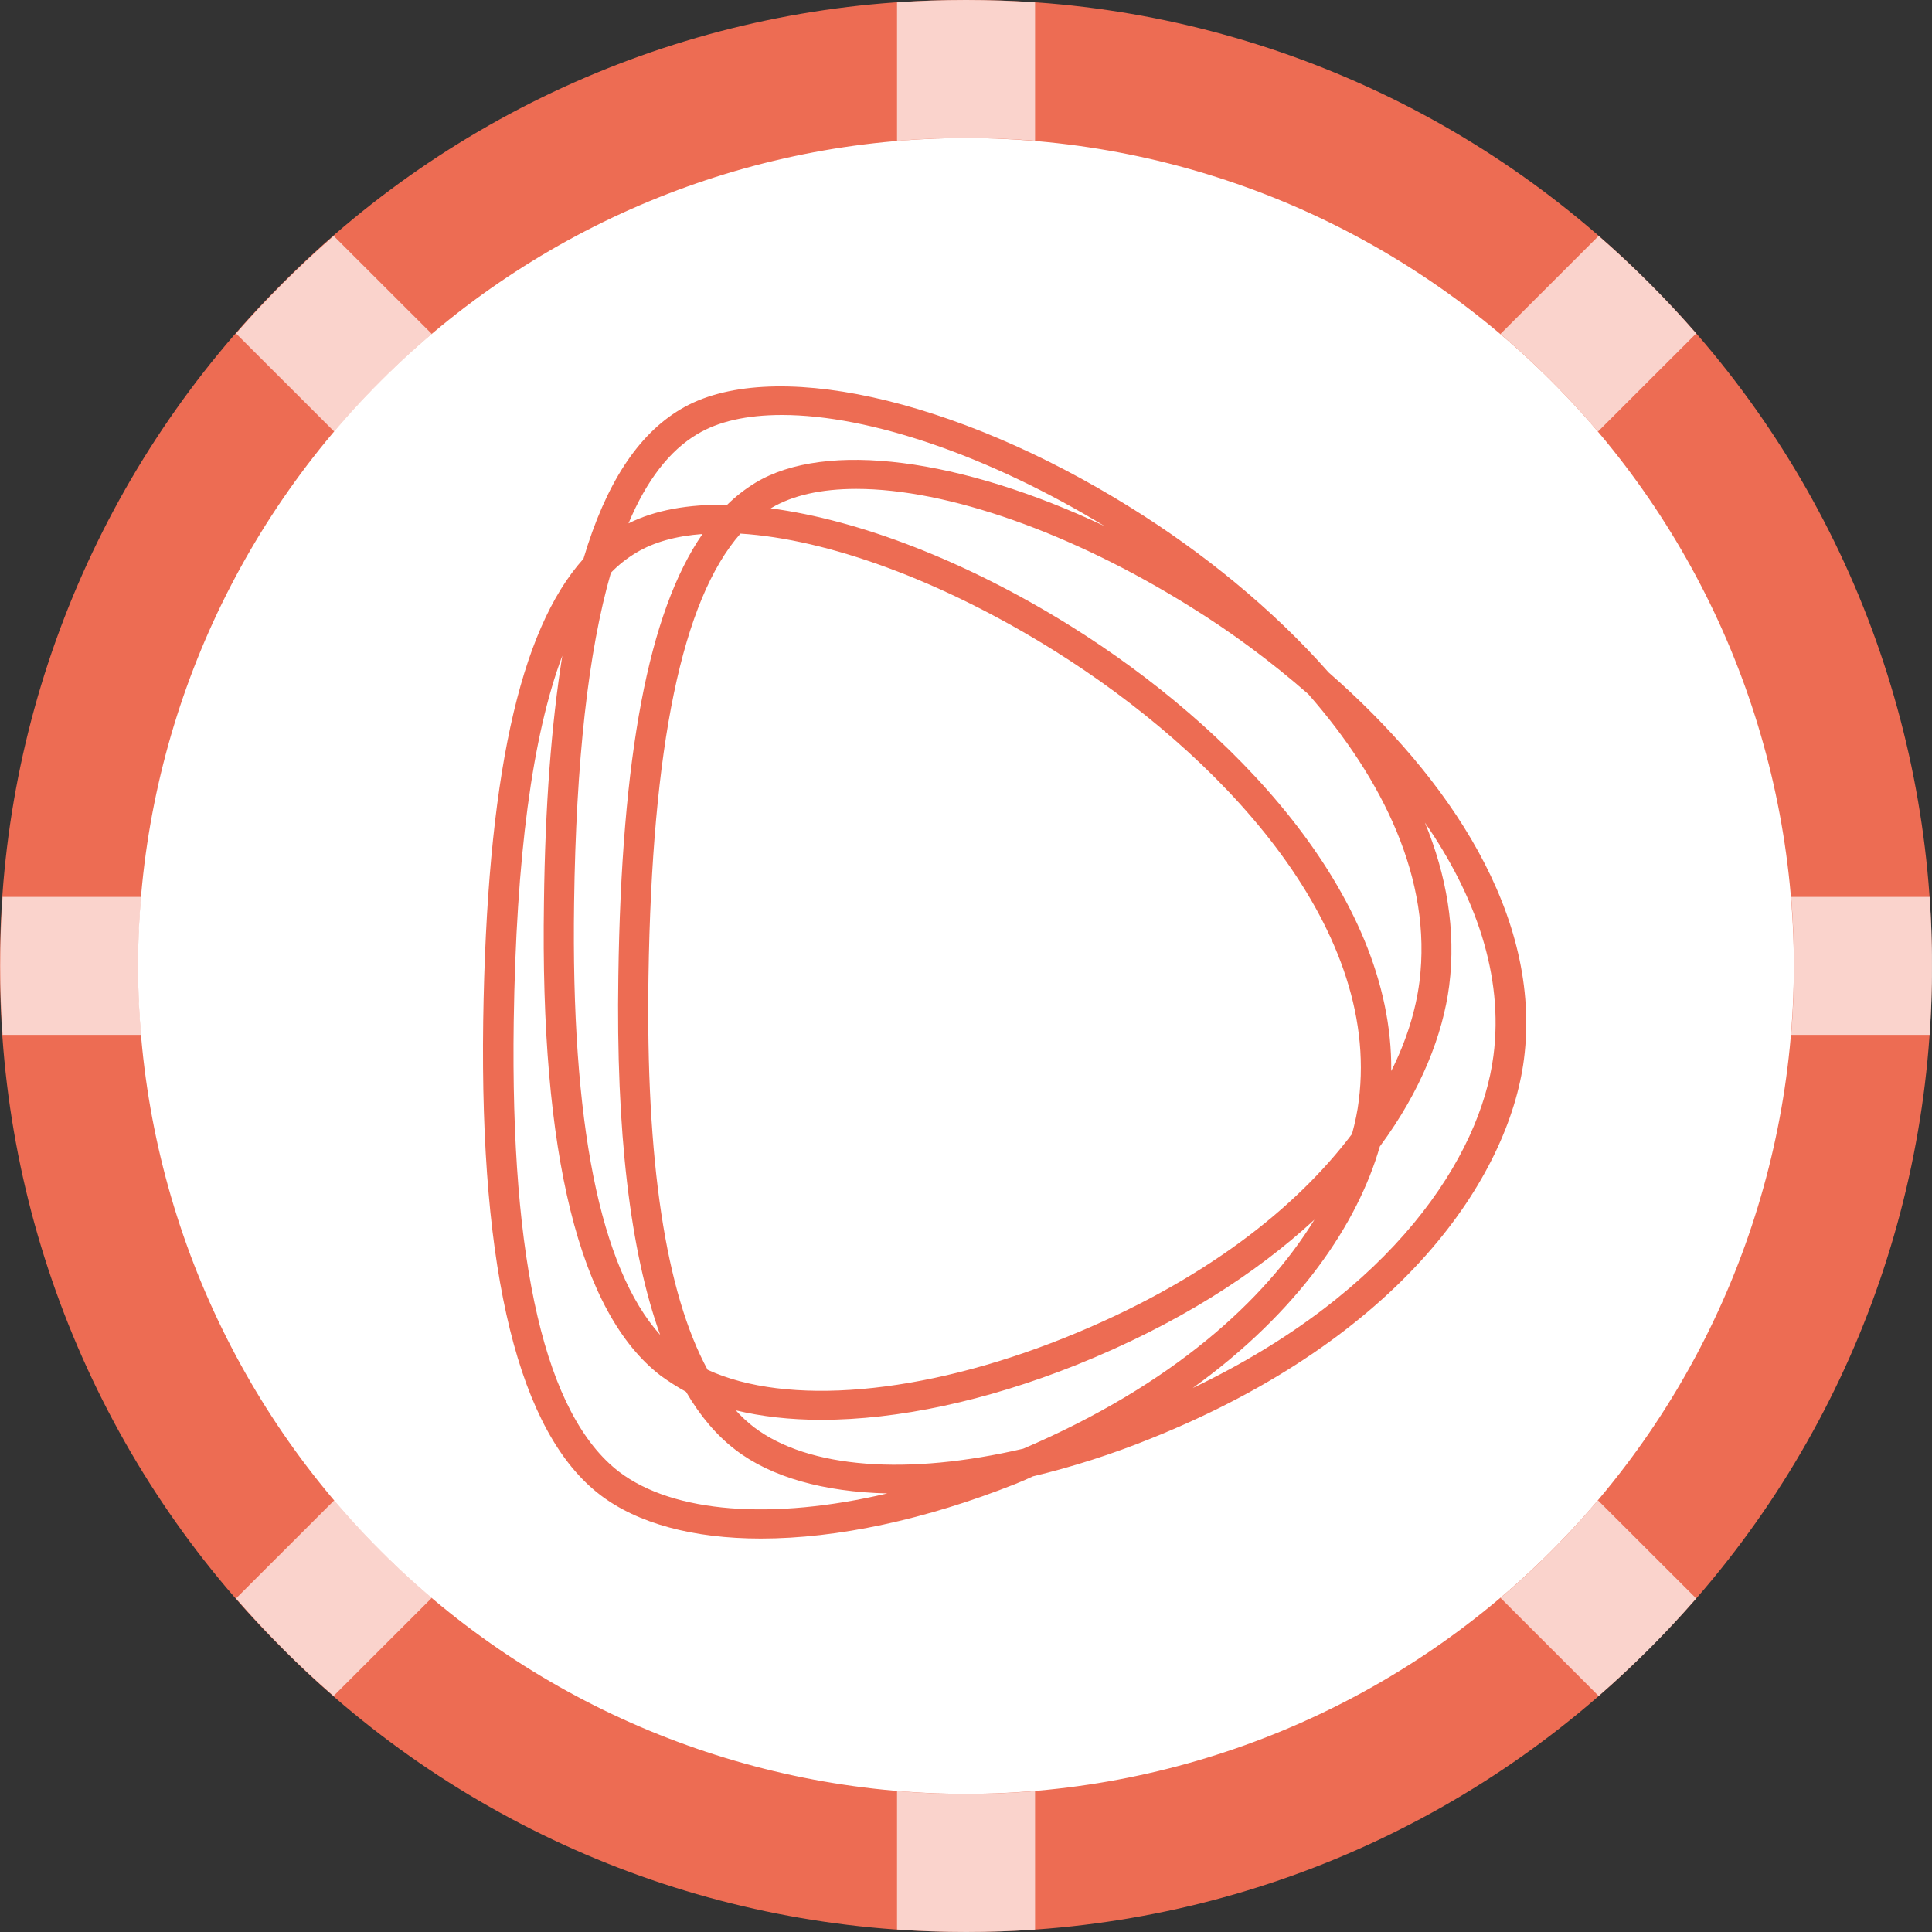 <svg width="20" height="20" viewBox="0 0 20 20" fill="none" xmlns="http://www.w3.org/2000/svg">
<rect x="0" y="0" width="20" height="20" fill="#333333" stroke="none"/>
<path d="M10 19.285C15.128 19.285 19.285 15.128 19.285 10C19.285 4.872 15.128 0.715 10 0.715C4.872 0.715 0.715 4.872 0.715 10C0.715 15.128 4.872 19.285 10 19.285Z" fill="white"/>
<path d="M9.999 19.999C8.686 20.002 7.384 19.745 6.171 19.243C4.957 18.74 3.855 18.002 2.928 17.07C1.997 16.144 1.259 15.042 0.756 13.828C0.253 12.614 -0.004 11.313 4.01675e-05 9.999C-0.004 8.686 0.253 7.384 0.756 6.17C1.259 4.957 1.997 3.855 2.928 2.928C3.855 1.997 4.957 1.258 6.17 0.756C7.384 0.253 8.686 -0.004 9.999 4.01809e-05C11.313 -0.004 12.614 0.253 13.828 0.756C15.042 1.258 16.144 1.997 17.07 2.928C18.002 3.855 18.74 4.957 19.243 6.17C19.745 7.384 20.002 8.686 19.999 9.999C20.002 11.313 19.745 12.614 19.243 13.828C18.74 15.042 18.002 16.144 17.07 17.07C16.144 18.002 15.042 18.74 13.828 19.243C12.614 19.745 11.313 20.002 9.999 19.999ZM9.999 1.429C7.727 1.431 5.548 2.335 3.942 3.942C2.335 5.548 1.431 7.727 1.429 9.999C1.431 12.272 2.335 14.45 3.942 16.057C5.548 17.664 7.727 18.568 9.999 18.57C12.272 18.568 14.45 17.664 16.057 16.057C17.664 14.45 18.568 12.272 18.57 9.999C18.568 7.727 17.664 5.548 16.057 3.942C14.45 2.335 12.272 1.431 9.999 1.429V1.429Z" fill="#ED6C53"/>
<path opacity="0.7" d="M9.286 19.974V18.541C9.524 18.561 9.762 18.571 10.001 18.571C10.239 18.571 10.477 18.561 10.715 18.541V19.975C10.477 19.992 10.239 20 10.001 20C9.762 20 9.524 19.991 9.286 19.974ZM15.533 16.541C15.897 16.233 16.234 15.895 16.542 15.531L17.559 16.547C17.403 16.726 17.241 16.9 17.072 17.07C16.902 17.238 16.728 17.401 16.549 17.557L15.533 16.541ZM2.931 17.07C2.762 16.901 2.599 16.726 2.443 16.547L3.46 15.531C3.768 15.895 4.106 16.233 4.47 16.541L3.453 17.557C3.274 17.402 3.1 17.24 2.93 17.07H2.931ZM18.542 10.713C18.562 10.476 18.571 10.237 18.571 9.999C18.571 9.761 18.562 9.523 18.542 9.285H19.976C19.992 9.523 20.001 9.761 20.001 9.999C20.001 10.237 19.992 10.476 19.976 10.713H18.542ZM0.027 10.713C0.01 10.476 0.002 10.237 0.002 9.999C0.002 9.761 0.01 9.523 0.027 9.285H1.46C1.441 9.523 1.431 9.761 1.431 9.999C1.431 10.237 1.441 10.476 1.46 10.713H0.027ZM2.443 3.452C2.599 3.273 2.762 3.099 2.931 2.93C3.101 2.761 3.275 2.598 3.454 2.442L4.47 3.457C4.106 3.766 3.768 4.104 3.46 4.468L2.443 3.452ZM15.533 3.457L16.549 2.442C16.728 2.598 16.902 2.76 17.072 2.93C17.241 3.099 17.403 3.273 17.559 3.452L16.542 4.468C16.234 4.104 15.896 3.766 15.532 3.457H15.533ZM9.286 0.025C9.524 0.008 9.762 0 10.001 0C10.239 0 10.477 0.008 10.715 0.025V1.457C10.479 1.438 10.241 1.428 10.001 1.428C9.76 1.428 9.522 1.438 9.286 1.458V0.025Z" fill="white"/>
<path fill-rule="evenodd" clip-rule="evenodd" d="M11.711 5.258C12.436 5.709 13.166 6.294 13.754 6.961C14.994 8.045 15.966 9.477 15.776 10.965C15.618 12.178 14.524 13.847 11.905 14.895C11.511 15.054 11.106 15.184 10.693 15.283H10.693C10.632 15.311 10.572 15.338 10.511 15.362C9.582 15.73 8.671 15.927 7.876 15.927C7.175 15.927 6.599 15.77 6.214 15.476C5.371 14.832 4.966 13.183 5.002 10.573C5.039 8.076 5.371 6.529 6.04 5.784C6.271 5.006 6.603 4.5 7.045 4.237C7.957 3.691 9.874 4.111 11.711 5.258ZM7.617 14.6C7.677 14.667 7.738 14.722 7.803 14.773C8.371 15.205 9.4 15.275 10.592 14.997C12.136 14.337 13.093 13.462 13.607 12.626C13.004 13.183 12.193 13.709 11.135 14.133C10.207 14.502 9.295 14.698 8.5 14.698C8.176 14.698 7.88 14.663 7.617 14.6ZM7.325 14.18C8.144 14.557 9.538 14.443 11.018 13.85C12.464 13.27 13.421 12.5 13.996 11.739C14.029 11.617 14.053 11.503 14.066 11.393C14.3 9.56 12.594 7.786 10.916 6.737C9.749 6.007 8.565 5.58 7.665 5.524C7.061 6.211 6.749 7.719 6.713 10.11C6.684 12.017 6.891 13.38 7.325 14.18L7.325 14.18ZM14.402 11.087C14.564 10.765 14.657 10.451 14.694 10.164C14.828 9.108 14.317 8.068 13.543 7.185C13.16 6.85 12.751 6.546 12.318 6.278C11.098 5.517 9.81 5.061 8.865 5.061C8.501 5.061 8.205 5.128 7.986 5.258L7.978 5.262C8.894 5.383 10.004 5.807 11.087 6.483C12.74 7.515 14.422 9.242 14.402 11.087L14.402 11.087ZM7.272 5.528C7.001 5.548 6.769 5.611 6.587 5.721C6.491 5.778 6.402 5.848 6.324 5.929C6.089 6.745 5.963 7.88 5.943 9.344C5.91 11.621 6.21 13.124 6.834 13.819C6.522 12.951 6.376 11.711 6.401 10.105C6.433 7.825 6.713 6.337 7.272 5.528ZM7.527 5.226C7.615 5.139 7.713 5.063 7.819 4.998C8.553 4.555 9.951 4.747 11.435 5.446C10.247 4.724 9.007 4.296 8.095 4.296C7.73 4.296 7.434 4.363 7.215 4.496C6.932 4.665 6.693 4.971 6.506 5.418C6.778 5.281 7.126 5.218 7.528 5.226H7.527ZM6.842 14.243C5.999 13.599 5.59 11.95 5.631 9.34C5.643 8.343 5.708 7.495 5.821 6.788C5.509 7.621 5.343 8.873 5.318 10.573C5.282 13.085 5.647 14.651 6.409 15.236C6.972 15.664 7.997 15.739 9.185 15.46C8.525 15.444 7.981 15.291 7.613 15.008C7.418 14.859 7.248 14.659 7.102 14.408C7.009 14.357 6.924 14.302 6.842 14.243ZM15.002 10.204C14.937 10.706 14.714 11.287 14.284 11.868C14.057 12.657 13.454 13.572 12.347 14.369C14.43 13.372 15.326 11.966 15.46 10.93C15.569 10.094 15.269 9.265 14.751 8.516C14.973 9.057 15.075 9.627 15.002 10.204Z" fill="#ED6C53"/>
</svg>
